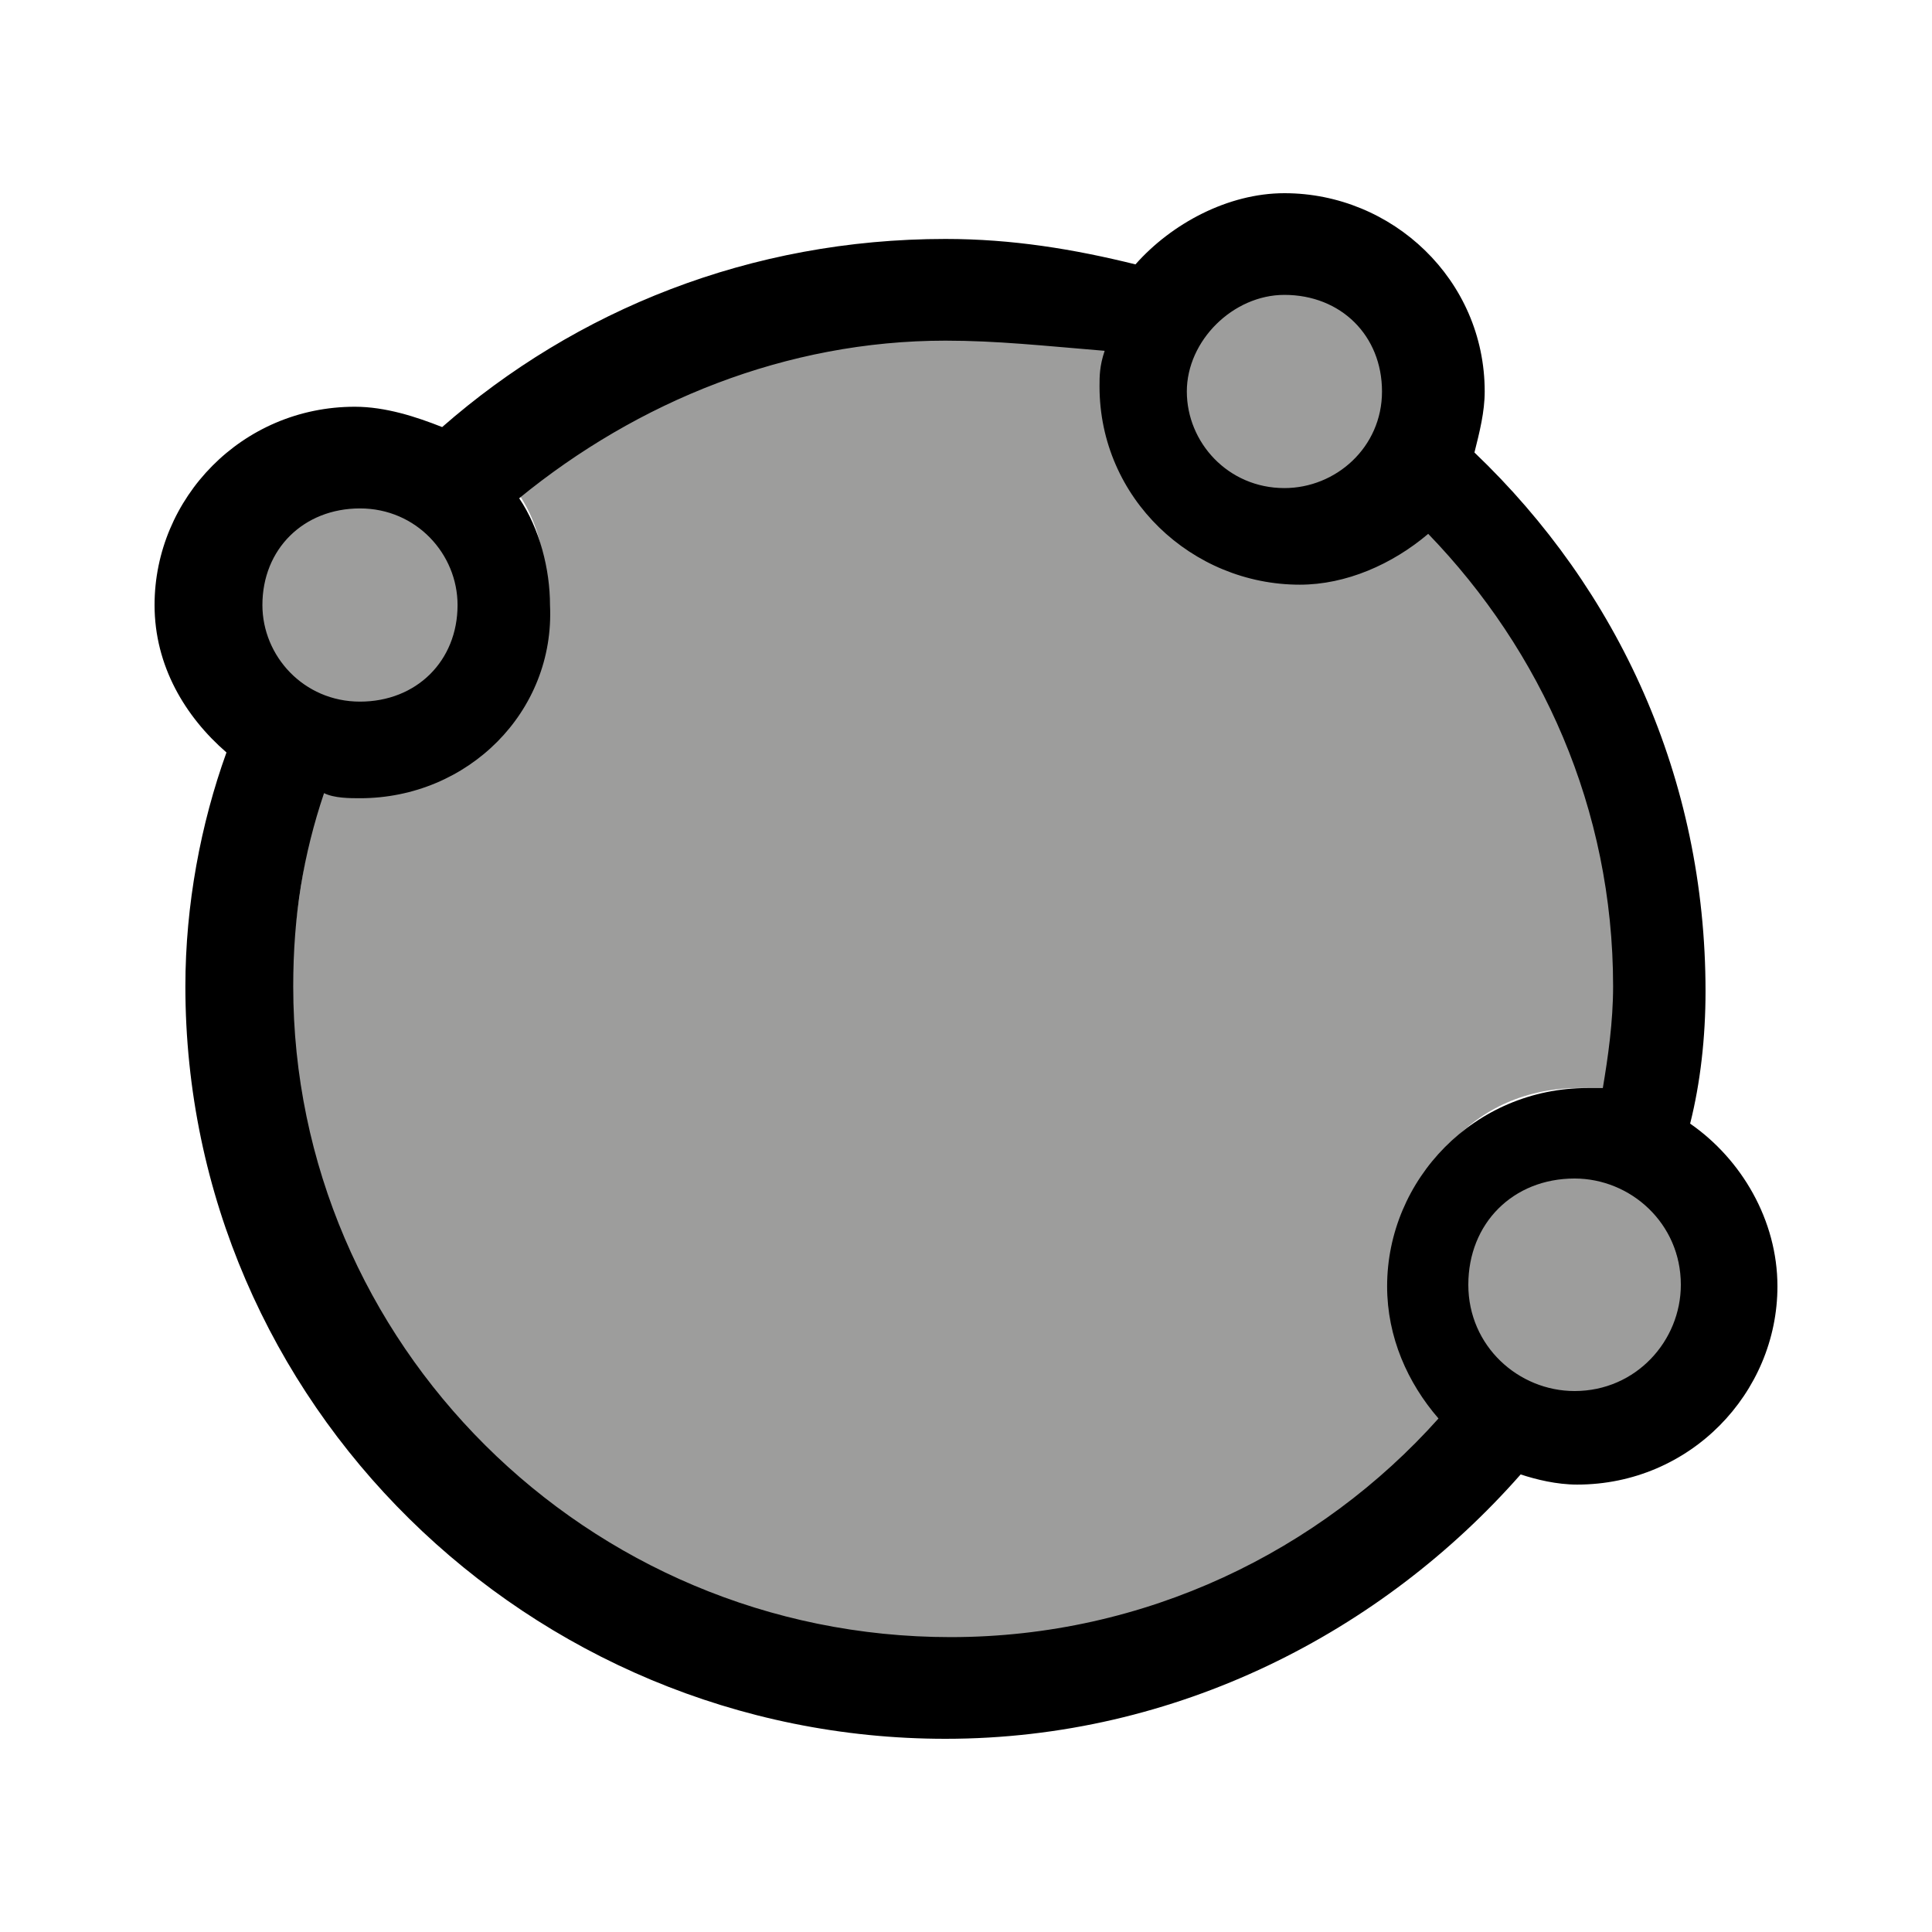 <svg width="100" height="100" viewBox="0 0 100 100" fill="none" xmlns="http://www.w3.org/2000/svg">
<path d="M13 31.5C13 28.605 15.526 26 19 26C22.474 26 25 28.316 25 31.5C25 34.395 22.474 37 19 37C15.526 37 13 34.395 13 31.5Z" fill="#9D9D9C"/>
<path d="M16.828 40.576C17.354 40.576 18.323 40.576 19.113 40.576C24.639 40.576 28.252 36.9 28.252 31.056C28.252 28.932 27.933 27.21 26.881 25.617C32.67 20.57 41.245 17.004 49.666 17.004C52.298 17.004 55.128 16.926 57.497 17.457C57.497 17.988 57.497 19.38 57.497 20.177C57.497 25.755 61.609 29.697 66.636 29.697C69.267 29.697 72.825 28.57 74.404 26.977C80.193 33.086 84 41.706 84 51.002C84 52.861 83.349 54.721 83.086 56.314C82.823 56.314 82.034 56.314 81.77 56.314C76.244 56.314 72.576 60.571 72.576 66.414C72.576 69.07 73.739 71.355 75.318 73.214C69.266 80.12 59.14 85 49.14 85C30.72 85 15 69.86 15 51.002C15.263 47.549 15.775 43.498 16.828 40.576Z" fill="#9D9D9C"/>
<path d="M66.5 15C69.395 15 72 17.605 72 20.5C72 23.395 69.684 26 66.5 26C63.605 26 61 23.684 61 20.5C61 17.316 63.605 15 66.5 15Z" fill="#9D9D9C"/>
<path d="M81.899 71.316C84.557 71.316 86.949 69.21 86.949 66.316C86.949 63.684 84.823 61.316 81.899 61.316C79.24 61.316 76.848 63.421 76.848 66.316C76.848 69.21 78.975 71.316 81.899 71.316ZM66.481 15.263C63.823 15.263 61.43 17.632 61.43 20.263C61.43 22.895 63.557 25.263 66.481 25.263C69.139 25.263 71.532 23.158 71.532 20.263C71.532 17.368 69.405 15.263 66.481 15.263ZM48.937 90C27.405 90 9.595 72.632 9.595 51.053C9.595 46.842 10.392 42.632 11.722 38.947C9.595 37.105 8 34.474 8 31.316C8 25.79 12.519 21.053 18.367 21.053C19.962 21.053 21.557 21.579 22.886 22.105C29.797 16.053 38.835 12.368 48.937 12.368C52.392 12.368 55.582 12.895 58.772 13.684C60.633 11.579 63.557 10 66.481 10C72.063 10 76.848 14.474 76.848 20.263C76.848 21.316 76.582 22.368 76.317 23.421C83.76 30.526 88.278 40.263 88.278 51.316C88.278 53.684 88.013 56.053 87.481 58.158C90.139 60 92 63.158 92 66.579C92 72.105 87.481 76.842 81.633 76.842C80.57 76.842 79.506 76.579 78.709 76.316C71.532 84.474 60.899 90 48.937 90ZM18.633 41.316C18.101 41.316 17.304 41.316 16.772 41.053C15.709 44.211 15.177 47.368 15.177 51.053C15.177 69.474 30.329 84.737 49.203 84.737C59.304 84.737 68.342 80.263 74.456 73.421C72.861 71.579 71.797 69.21 71.797 66.579C71.797 61.053 76.317 56.316 82.165 56.316C82.43 56.316 82.696 56.316 82.962 56.316C83.228 54.737 83.494 52.895 83.494 51.053C83.494 41.842 79.772 33.684 73.924 27.632C72.063 29.21 69.671 30.263 67.278 30.263C61.696 30.263 56.911 25.79 56.911 20C56.911 19.474 56.911 18.947 57.177 18.158C53.987 17.895 51.595 17.632 48.937 17.632C40.696 17.632 32.987 20.79 26.873 25.79C27.937 27.368 28.468 29.474 28.468 31.316C28.734 36.842 24.215 41.316 18.633 41.316ZM13.582 31.316C13.582 33.947 15.709 36.316 18.633 36.316C21.557 36.316 23.683 34.211 23.683 31.316C23.683 28.684 21.557 26.316 18.633 26.316C15.709 26.316 13.582 28.421 13.582 31.316Z" fill="black"/>
<path d="M81.5 61C84.395 61 87 63.316 87 66.5C87 69.395 84.684 72 81.5 72C78.605 72 76 69.684 76 66.5C76 63.316 78.316 61 81.5 61Z" fill="#9D9D9C"/>
</svg>
